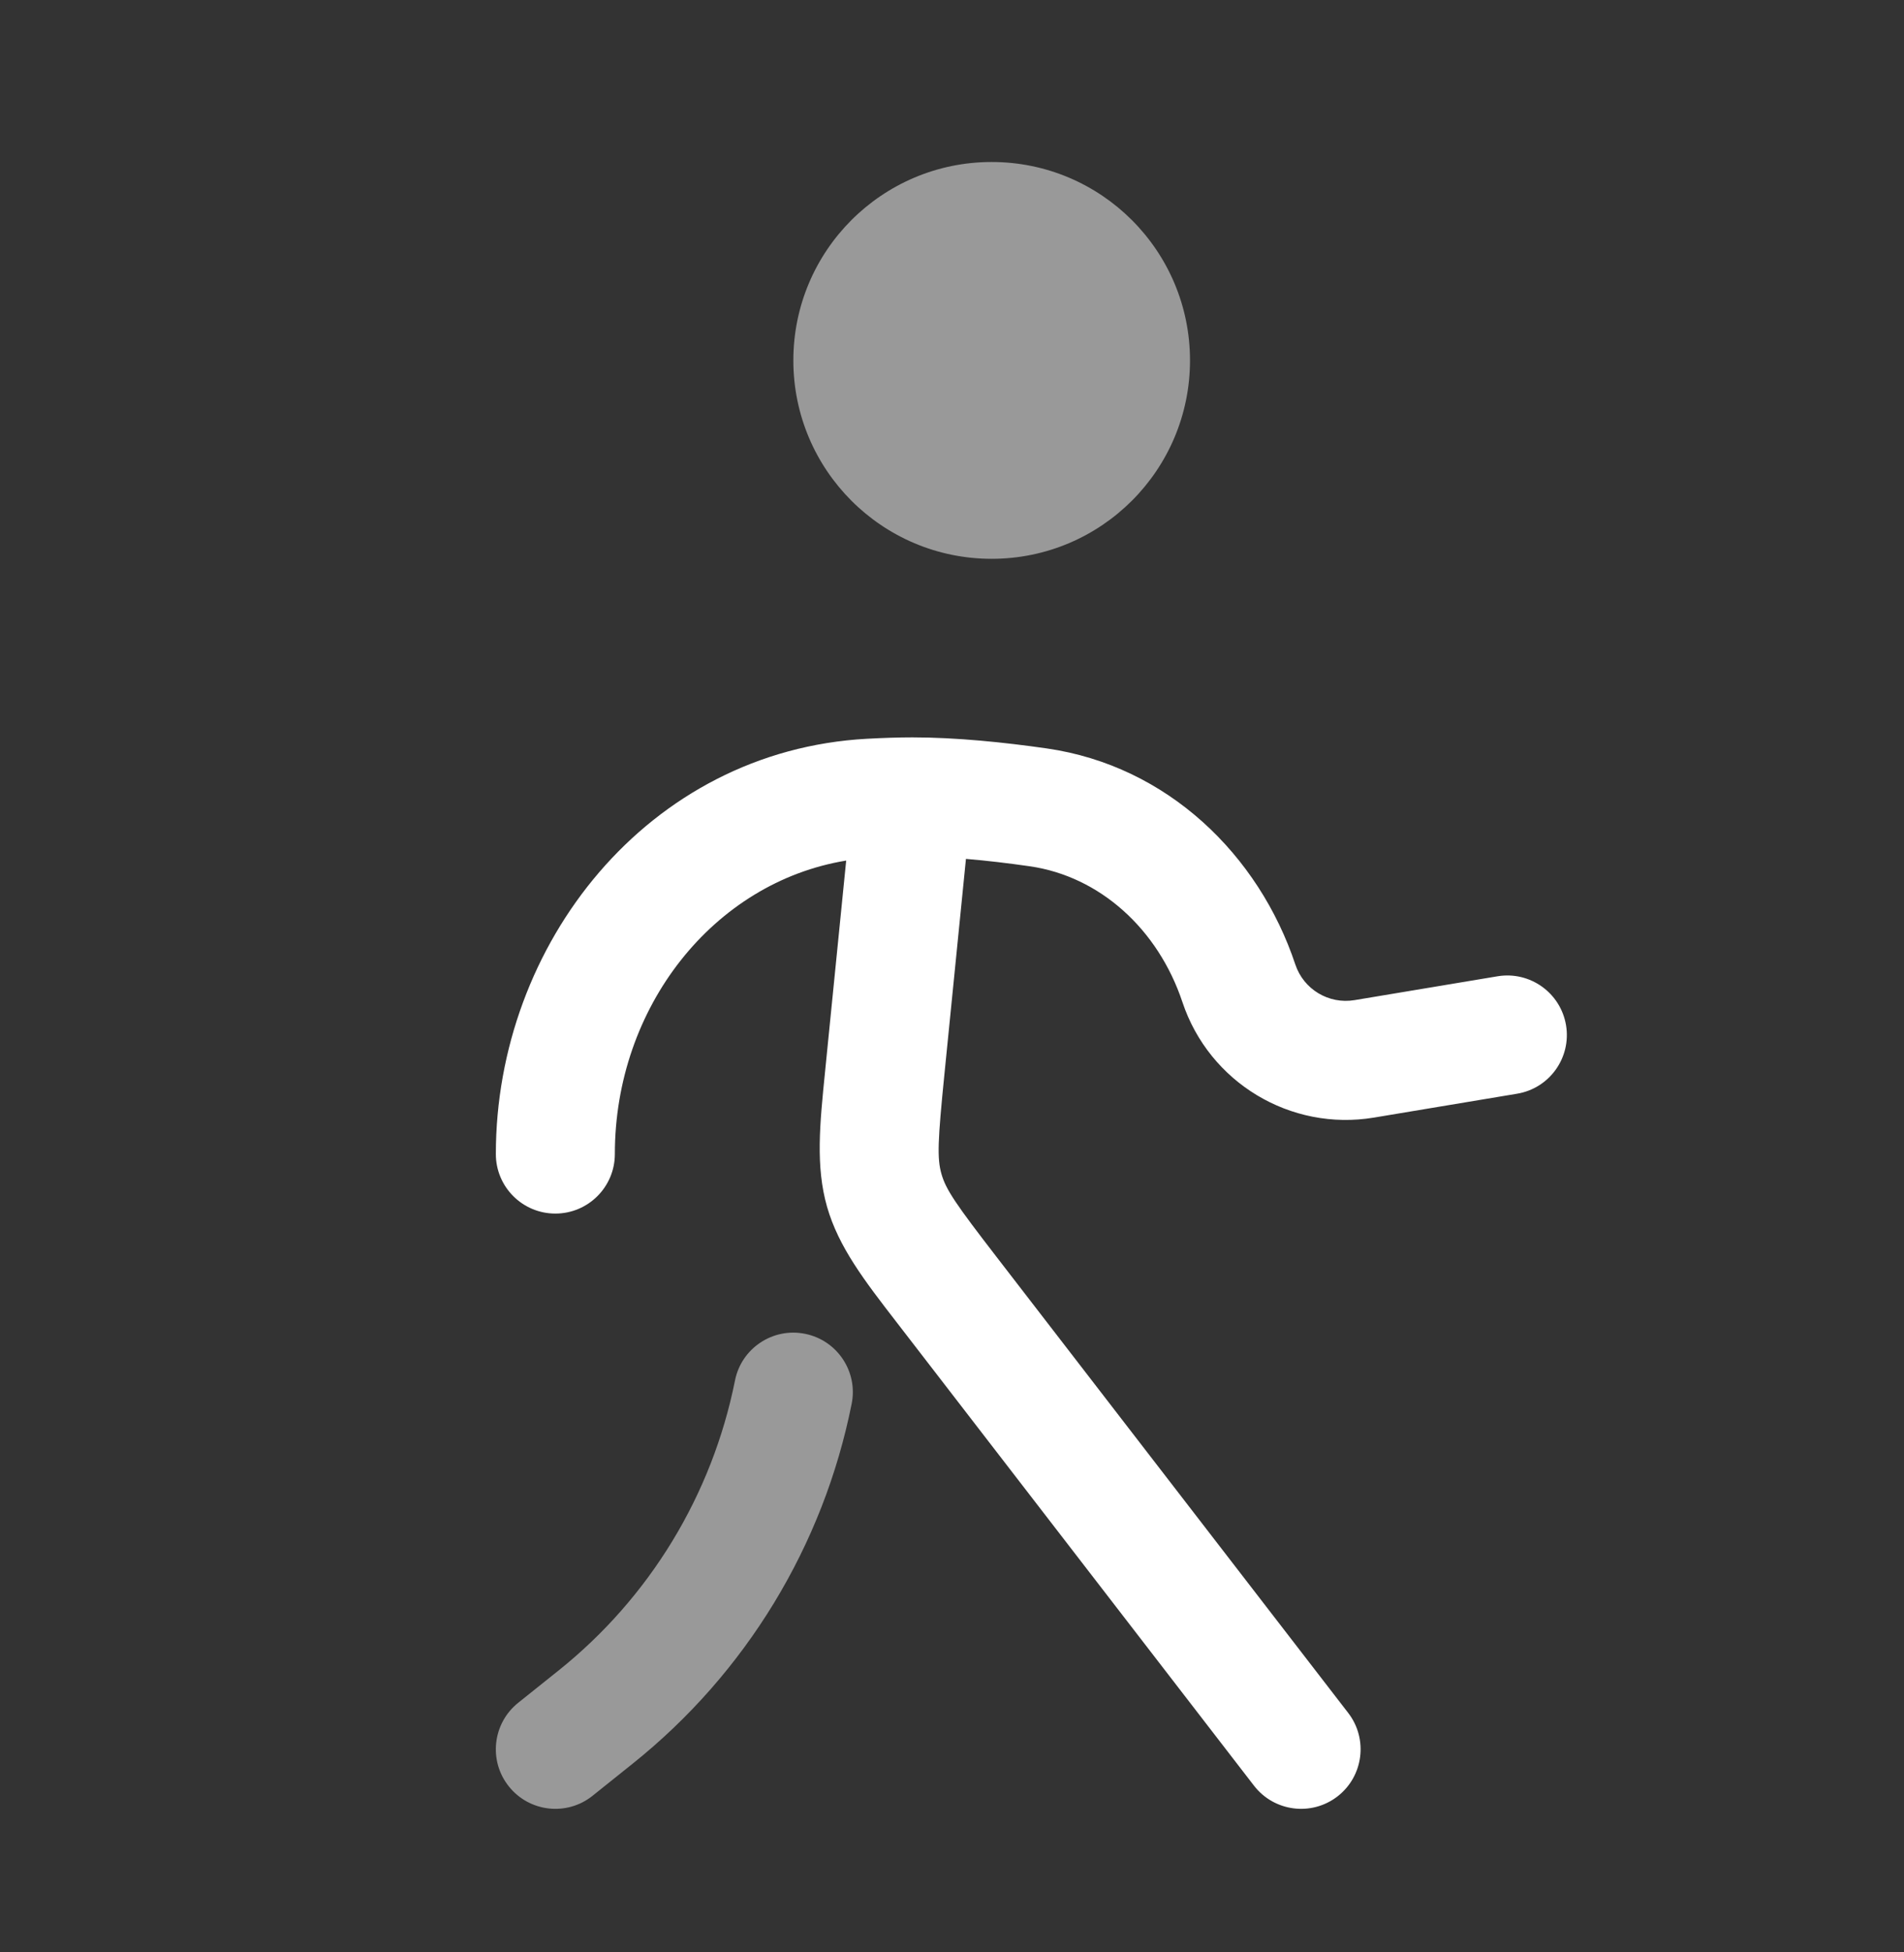 <svg width="40" height="41" viewBox="0 0 40 41" fill="none" xmlns="http://www.w3.org/2000/svg">
<rect x="0" y="0" width="40" height="41" fill="#333333" stroke="none"/>
<path fill-rule="evenodd" clip-rule="evenodd" d="M18.215 15.514C18.548 15.496 18.869 15.485 19.167 15.485C20.09 15.485 21.09 15.588 21.99 15.717C24.526 16.081 26.446 17.953 27.213 20.255C27.387 20.776 27.914 21.093 28.456 21.003L31.461 20.502C32.142 20.389 32.786 20.849 32.9 21.53C33.013 22.211 32.553 22.855 31.872 22.968L28.867 23.469C27.111 23.762 25.404 22.733 24.841 21.045C24.329 19.509 23.103 18.403 21.634 18.192C21.188 18.128 20.734 18.073 20.293 18.037L19.841 22.556C19.701 23.955 19.684 24.325 19.779 24.655C19.873 24.985 20.083 25.29 20.942 26.403L28.324 35.972C28.745 36.518 28.644 37.303 28.098 37.725C27.551 38.147 26.766 38.045 26.344 37.499L18.962 27.93C18.923 27.879 18.883 27.828 18.844 27.777C18.16 26.892 17.619 26.192 17.375 25.343C17.133 24.494 17.221 23.613 17.334 22.499C17.34 22.436 17.347 22.372 17.353 22.307L17.777 18.072C14.988 18.529 12.917 21.15 12.917 24.235C12.917 24.925 12.357 25.485 11.667 25.485C10.976 25.485 10.417 24.925 10.417 24.235C10.417 19.834 13.606 15.764 18.215 15.514Z" fill="white"/>
<g opacity="0.5">
<path d="M25 7.569C25 9.87 23.134 11.735 20.833 11.735C18.532 11.735 16.667 9.87 16.667 7.569C16.667 5.267 18.532 3.402 20.833 3.402C23.134 3.402 25 5.267 25 7.569Z" fill="white"/>
</g>
<g opacity="0.5">
<path d="M16.912 28.01C17.589 28.145 18.028 28.804 17.892 29.48C17.297 32.46 15.669 35.134 13.296 37.033L12.448 37.712C11.909 38.143 11.122 38.055 10.691 37.516C10.259 36.977 10.347 36.191 10.886 35.759L11.734 35.081C13.648 33.55 14.96 31.393 15.441 28.99C15.576 28.313 16.235 27.874 16.912 28.01Z" fill="white"/>
</g>
</svg>
